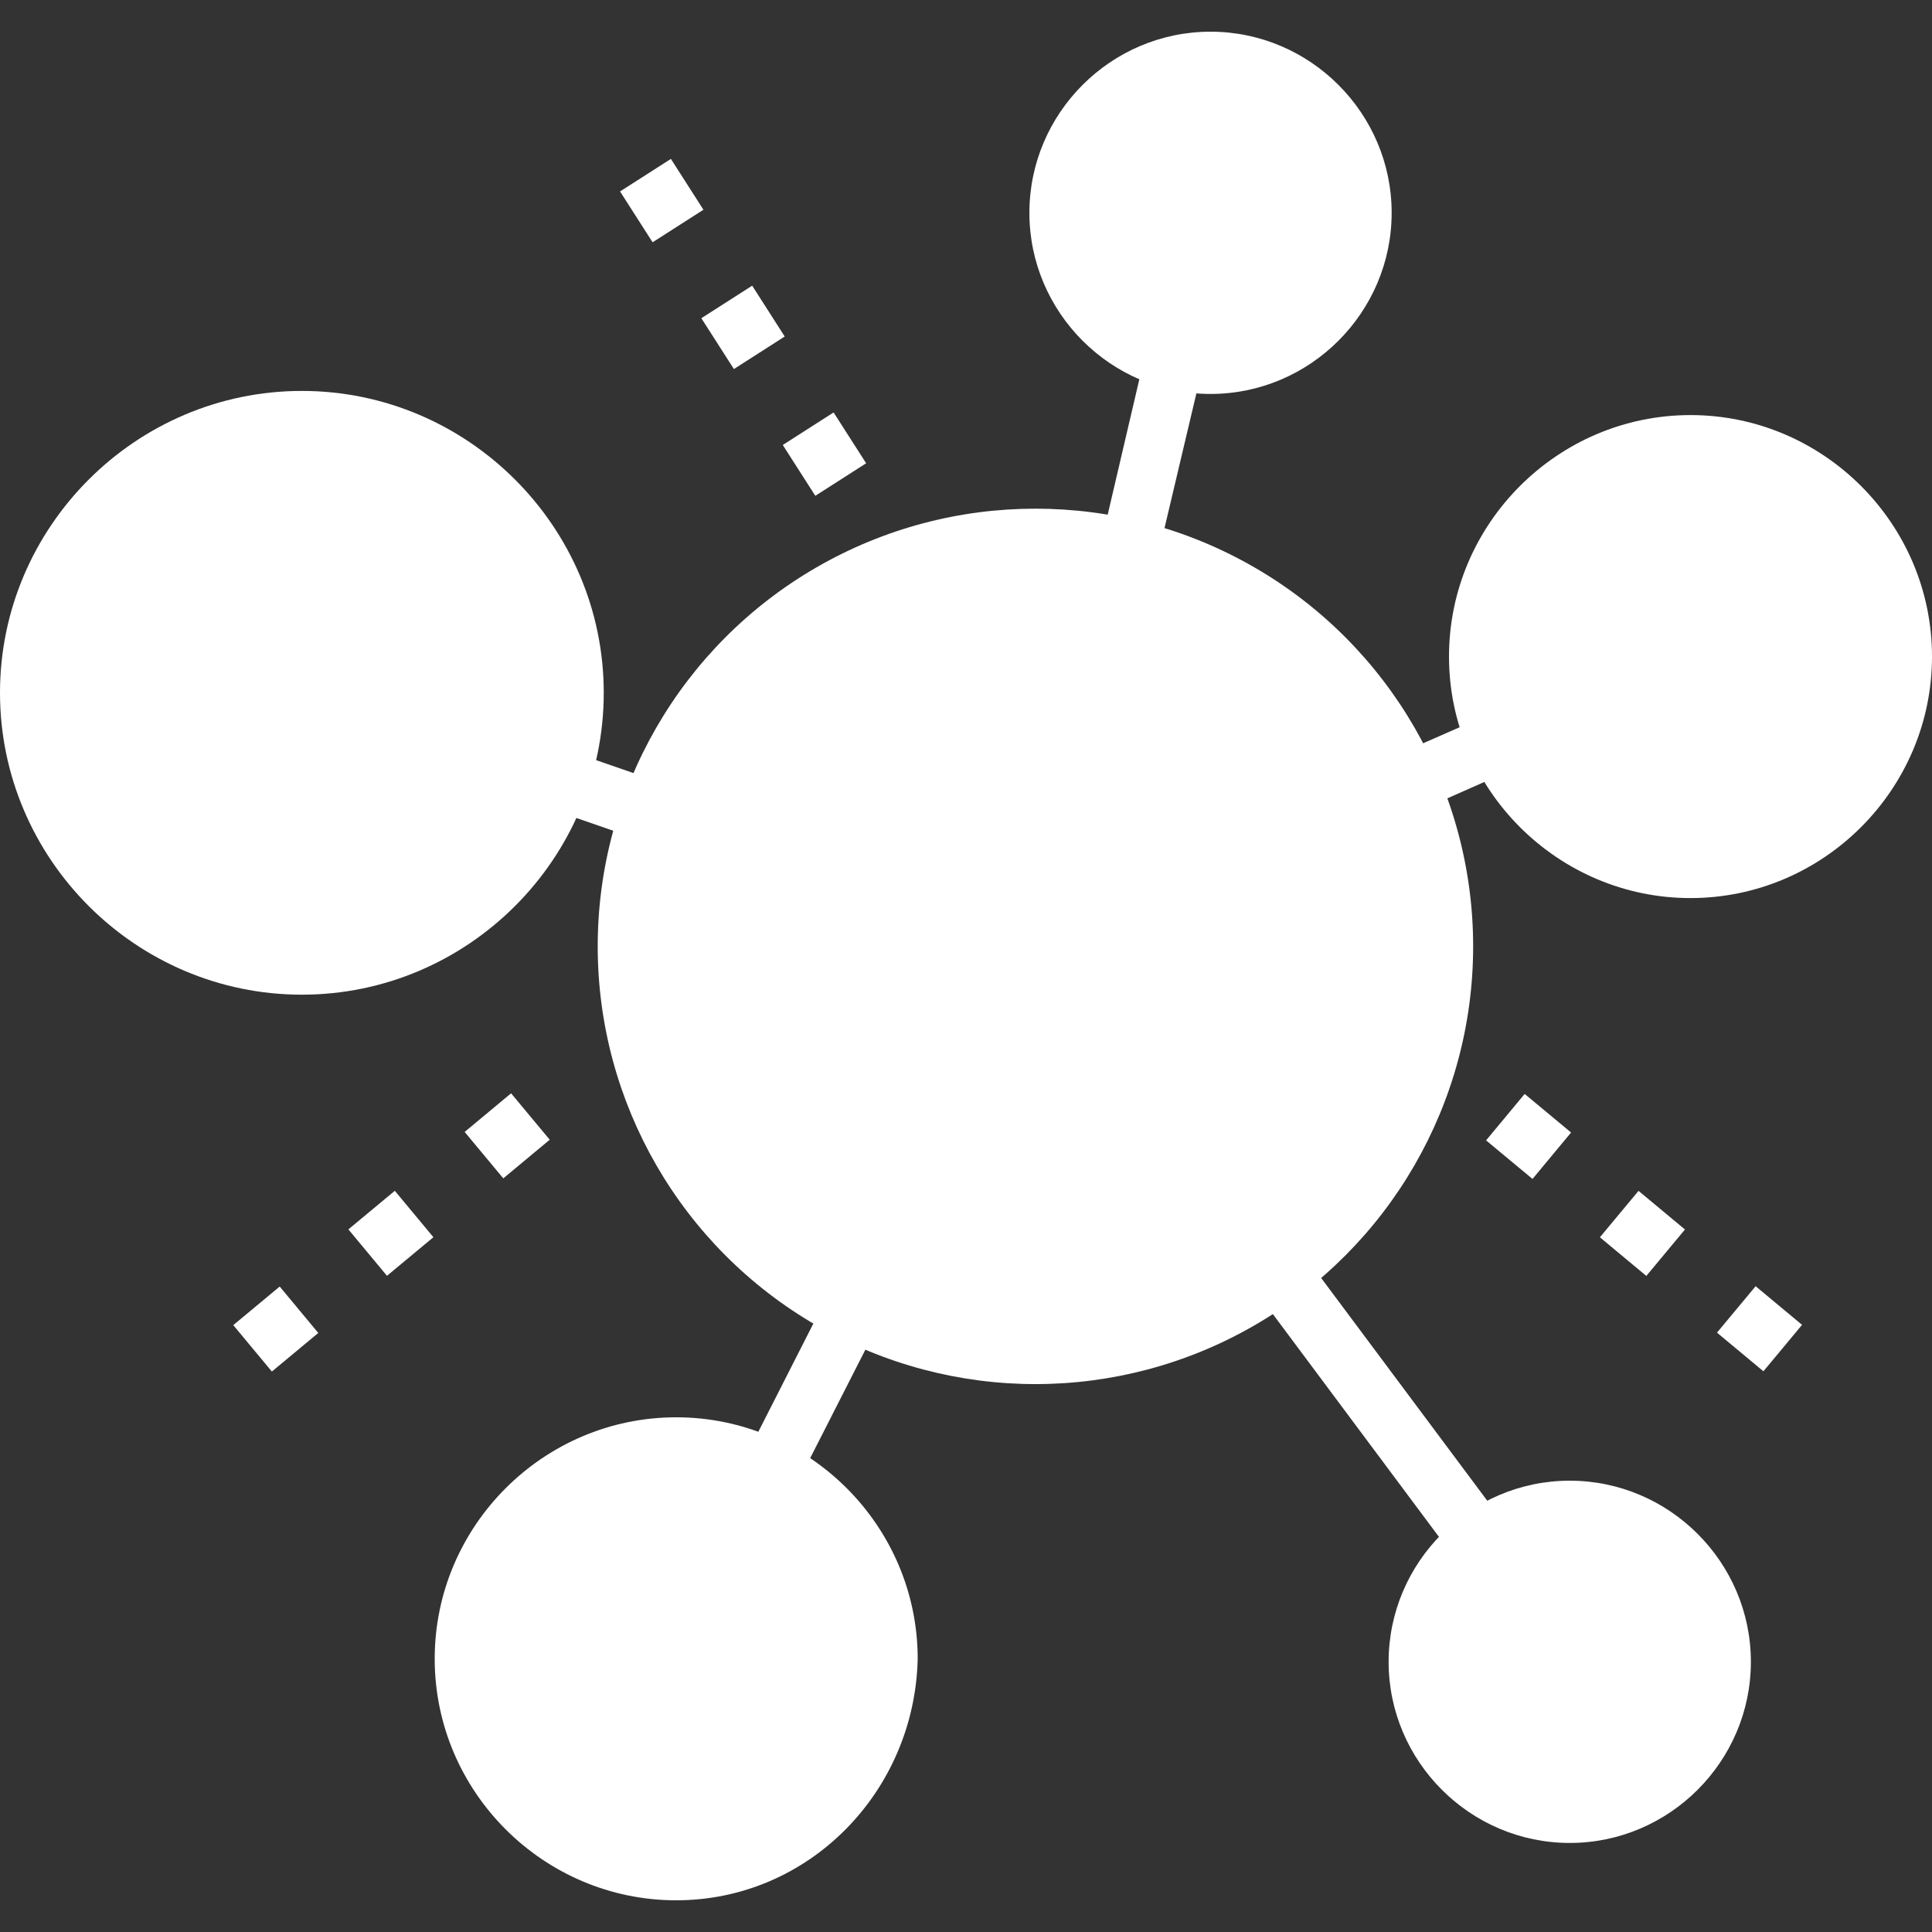 <?xml version="1.0"?>
<svg xmlns="http://www.w3.org/2000/svg" xmlns:xlink="http://www.w3.org/1999/xlink" version="1.1" id="Capa_1" x="0px" y="0px" viewBox="0 0 504.123 504.123" style="enable-background:new 0 0 504.123 504.123;" xml:space="preserve" width="20px" height="20px" class=""><rect x="0" y="0" width="504.123" height="504.123" fill="#333333" stroke="none"/><g><circle style="fill:#FFFFFF" cx="270.178" cy="246.942" r="114.215" data-original="#4EBD9E" class="" data-old_color="#4EBD9E"/><g>
	<path style="fill:#FFFFFF" d="M270.178,254.818c-1.575,0-3.938-0.788-4.726-1.575c-2.363-1.575-3.151-4.726-2.363-7.877   l44.898-192.197c0.788-3.938,5.514-7.089,9.452-5.514c3.938,0.788,7.089,5.514,5.514,9.452l-41.748,176.443l155.963-68.529   c3.938-1.575,8.665,0,10.24,3.938c1.575,3.938,0,8.665-3.938,10.24l-170.929,75.618   C272.542,254.818,271.754,254.818,270.178,254.818z" data-original="#183651" class="" data-old_color="#183651"/>
	<path style="fill:#FFFFFF" d="M176.443,440.714c-1.575,0-2.363,0-3.938-0.788c-3.938-1.575-5.514-7.089-3.151-10.24   l94.523-185.895c1.575-2.363,3.938-3.938,6.302-3.938s5.514,0.788,7.089,3.151l138.634,185.895   c2.363,3.151,1.575,8.665-1.575,11.028c-3.151,2.363-8.665,1.575-11.028-1.575L271.754,261.908l-89.009,174.868   C181.957,439.138,178.806,440.714,176.443,440.714z" data-original="#183651" class="" data-old_color="#183651"/>
	<path style="fill:#FFFFFF" d="M270.178,254.818c-0.788,0-1.575,0-2.363-0.788L76.406,187.865   c-3.938-1.575-6.302-5.514-4.726-10.24c1.575-3.938,5.514-6.302,10.24-4.726l191.409,66.166c3.938,1.575,6.302,5.514,4.726,10.24   C277.268,252.455,274.117,254.818,270.178,254.818z" data-original="#183651" class="" data-old_color="#183651"/>
</g><circle style="fill:#FFFFFF" cx="270.178" cy="246.942" r="83.495" data-original="#E1E6E8" class="active-path" data-old_color="#E1E6E8"/><path style="fill:#FFFFFF" d="M270.178,338.314c-50.412,0-91.372-40.96-91.372-91.372s40.96-91.372,91.372-91.372  s91.372,40.96,91.372,91.372S320.591,338.314,270.178,338.314z M270.178,171.323c-41.748,0-75.618,33.871-75.618,75.618  s33.871,75.618,75.618,75.618s75.618-33.871,75.618-75.618S311.926,171.323,270.178,171.323z" data-original="#183651" class="" data-old_color="#183651"/><circle style="fill:#FFFFFF" cx="270.178" cy="246.942" r="41.748" data-original="#FFFFFF" class=""/><circle style="fill:#FFFFFF" cx="78.769" cy="180.775" r="70.892" data-original="#FCBD5E" class="" data-old_color="#FCBD5E"/><path style="fill:#FFFFFF" d="M78.769,259.545C35.446,259.545,0,224.098,0,180.775s35.446-78.769,78.769-78.769  s78.769,35.446,78.769,78.769S122.092,259.545,78.769,259.545z M78.769,117.76c-34.658,0-63.015,28.357-63.015,63.015  s28.357,63.015,63.015,63.015s63.015-28.357,63.015-63.015S113.428,117.76,78.769,117.76z" data-original="#183651" class="" data-old_color="#183651"/><circle style="fill:#FFFFFF" cx="78.769" cy="180.775" r="39.385" data-original="#FFFFFF" class=""/><circle style="fill:#FFFFFF" cx="176.443" cy="432.837" r="55.138" data-original="#F05F50" class="" data-old_color="#F05F50"/><path style="fill:#FFFFFF" d="M176.443,495.852c-34.658,0-63.015-28.357-63.015-63.015s28.357-63.015,63.015-63.015  s63.015,28.357,63.015,63.015C238.671,467.495,211.102,495.852,176.443,495.852z M176.443,385.575  c-25.994,0-47.262,21.268-47.262,47.262s21.268,47.262,47.262,47.262s47.262-21.268,47.262-47.262S202.437,385.575,176.443,385.575z  " data-original="#183651" class="" data-old_color="#183651"/><circle style="fill:#FFFFFF" cx="176.443" cy="432.837" r="23.631" data-original="#FFFFFF" class=""/><circle style="fill:#FFFFFF" cx="441.108" cy="171.323" r="55.138" data-original="#FCBD5E" class="" data-old_color="#FCBD5E"/><path style="fill:#FFFFFF" d="M441.108,234.338c-34.658,0-63.015-28.357-63.015-63.015s28.357-63.015,63.015-63.015  s63.015,28.357,63.015,63.015S475.766,234.338,441.108,234.338z M441.108,124.062c-25.994,0-47.262,21.268-47.262,47.262  s21.268,47.262,47.262,47.262s47.262-21.268,47.262-47.262S467.102,124.062,441.108,124.062z" data-original="#183651" class="" data-old_color="#183651"/><circle style="fill:#FFFFFF" cx="441.108" cy="171.323" r="23.631" data-original="#FFFFFF" class=""/><circle style="fill:#FFFFFF" cx="315.865" cy="54.745" r="39.385" data-original="#2AA0DA" class="" data-old_color="#2AA0DA"/><path style="fill:#FFFFFF" d="M315.865,102.794c-25.994,0-47.262-21.268-47.262-47.262s21.268-47.262,47.262-47.262  s47.262,21.268,47.262,47.262S341.858,102.794,315.865,102.794z M315.865,23.237c-17.329,0-31.508,14.178-31.508,31.508  s14.178,31.508,31.508,31.508c17.329,0,31.508-14.178,31.508-31.508S333.194,23.237,315.865,23.237z" data-original="#183651" class="" data-old_color="#183651"/><circle style="fill:#FFFFFF" cx="315.865" cy="54.745" r="15.754" data-original="#FFFFFF" class=""/><circle style="fill:#FFFFFF" cx="409.6" cy="432.837" r="39.385" data-original="#2AA0DA" class="" data-old_color="#2AA0DA"/><path style="fill:#FFFFFF" d="M409.6,480.886c-25.994,0-47.262-21.268-47.262-47.262s21.268-47.262,47.262-47.262  s47.262,21.268,47.262,47.262S435.594,480.886,409.6,480.886z M409.6,401.329c-17.329,0-31.508,14.178-31.508,31.508  c0,17.329,14.178,31.508,31.508,31.508c17.329,0,31.508-14.178,31.508-31.508C441.108,415.508,426.929,401.329,409.6,401.329z" data-original="#183651" class="" data-old_color="#183651"/><circle style="fill:#FFFFFF" cx="409.6" cy="432.837" r="15.754" data-original="#FFFFFF" class=""/><g>
	
		<rect x="390.871" y="288.536" transform="matrix(-0.639 0.769 -0.769 -0.639 881.599 179.307)" style="fill:#FFFFFF" width="15.753" height="15.753" data-original="#183651" class="" data-old_color="#183651"/>
	
		<rect x="420.952" y="313.957" transform="matrix(-0.64 0.769 -0.769 -0.64 950.505 198.037)" style="fill:#FFFFFF" width="15.754" height="15.754" data-original="#183651" class="" data-old_color="#183651"/>
	
		<rect x="451.525" y="338.839" transform="matrix(-0.64 0.769 -0.769 -0.64 1019.759 215.332)" style="fill:#FFFFFF" width="15.754" height="15.754" data-original="#183651" class="" data-old_color="#183651"/>
	
		<rect x="164.746" y="44.463" transform="matrix(-0.842 0.539 -0.539 -0.842 346.231 3.367)" style="fill:#FFFFFF" width="15.755" height="15.755" data-original="#183651" class="" data-old_color="#183651"/>
	
		<rect x="185.95" y="77.546" transform="matrix(-0.842 0.539 -0.539 -0.842 403.127 52.872)" style="fill:#FFFFFF" width="15.753" height="15.753" data-original="#183651" class="" data-old_color="#183651"/>
	
		<rect x="207.188" y="110.619" transform="matrix(-0.842 0.539 -0.539 -0.842 460.081 102.35)" style="fill:#FFFFFF" width="15.753" height="15.753" data-original="#183651" class="" data-old_color="#183651"/>
	
		<rect x="124.623" y="288.534" transform="matrix(-0.769 0.64 -0.64 -0.769 423.938 439.516)" style="fill:#FFFFFF" width="15.754" height="15.754" data-original="#183651" class="" data-old_color="#183651"/>
	
		<rect x="94.006" y="314.009" transform="matrix(-0.769 0.639 -0.639 -0.769 386.03 504.237)" style="fill:#FFFFFF" width="15.754" height="15.754" data-original="#183651" class="" data-old_color="#183651"/>
	
		<rect x="63.943" y="339.001" transform="matrix(-0.769 0.639 -0.639 -0.769 348.844 567.649)" style="fill:#FFFFFF" width="15.753" height="15.753" data-original="#183651" class="" data-old_color="#183651"/>
</g></g> </svg>
